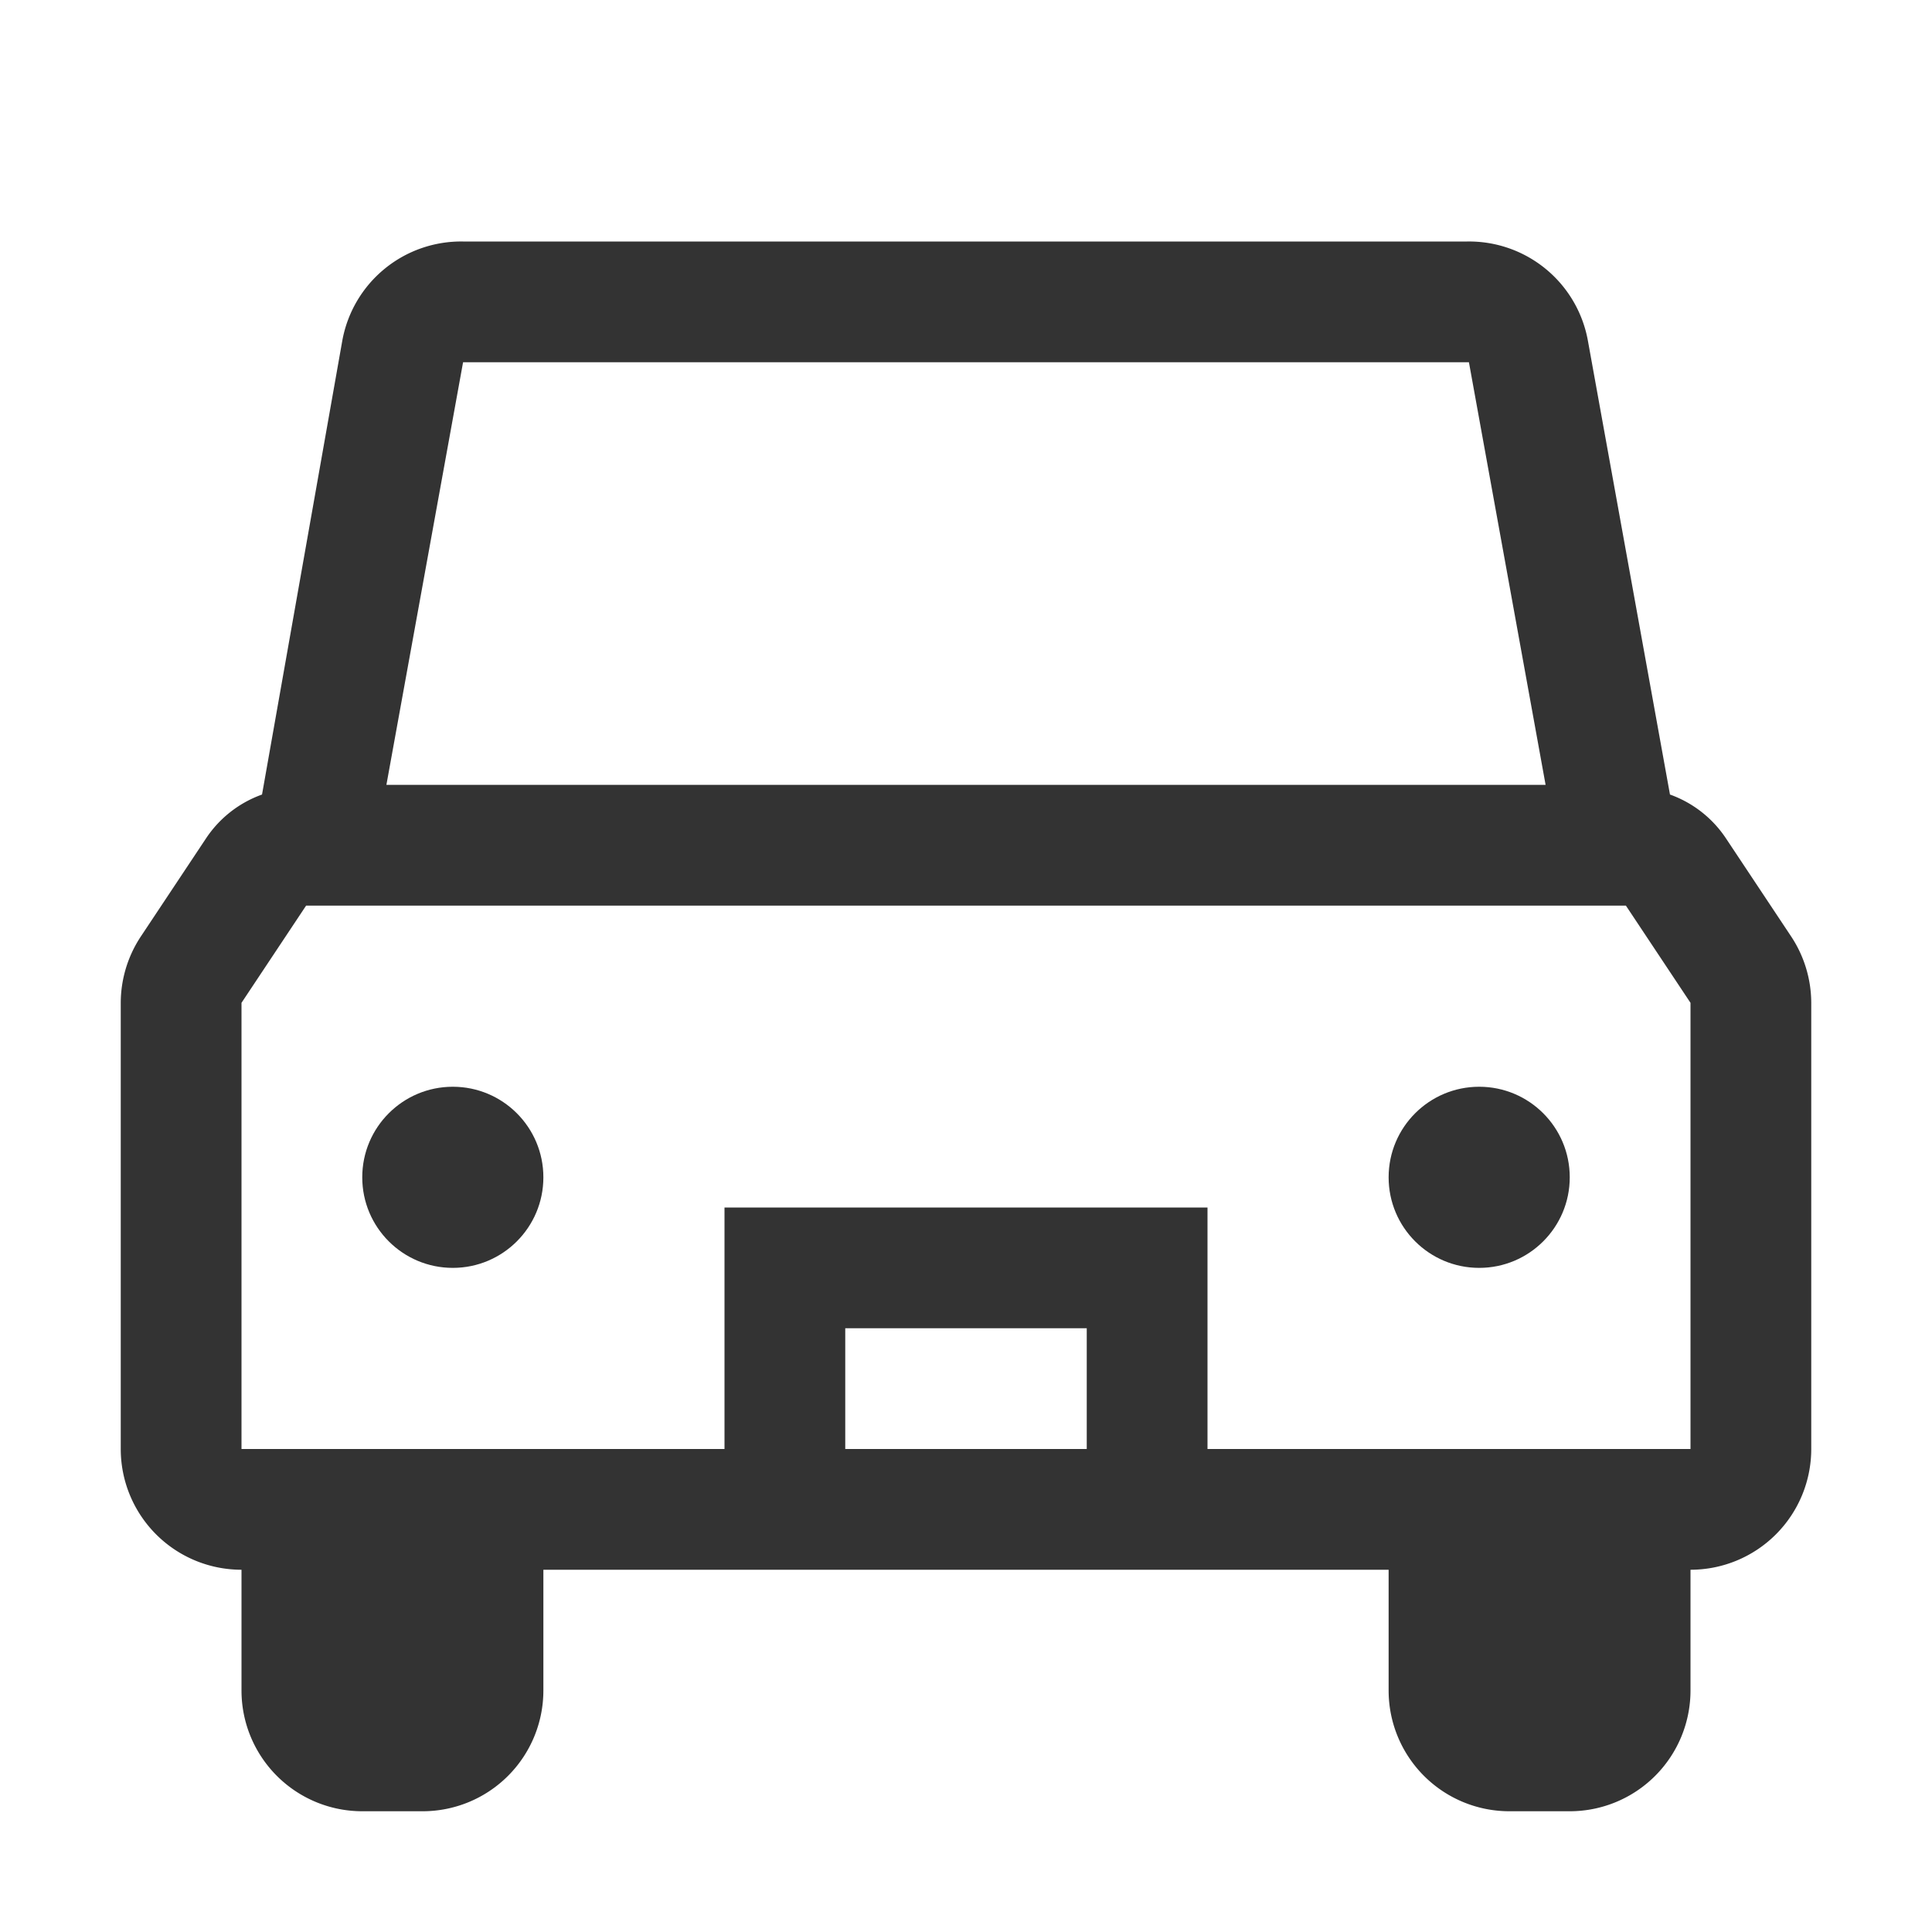 <svg id="Layer_1" data-name="Layer 1" xmlns="http://www.w3.org/2000/svg" viewBox="0 0 32 32"><defs><style>.cls-1{fill:#333;}</style></defs><circle class="cls-1" cx="7.5" cy="19.5" r="1.5"/><circle class="cls-1" cx="24.5" cy="19.5" r="1.5"/><path class="cls-1" d="M29.66,15.5l-1.07-1.61a1.87,1.87,0,0,0-.93-.73L26.3,5.64a2,2,0,0,0-2-1.64H7.67a2,2,0,0,0-2,1.64L4.34,13.16a1.87,1.87,0,0,0-.93.73L2.34,15.5A2,2,0,0,0,2,16.61V24a2,2,0,0,0,2,2v2a2,2,0,0,0,2,2H7a2,2,0,0,0,2-2V26H23v2a2,2,0,0,0,2,2h1a2,2,0,0,0,2-2V26a2,2,0,0,0,2-2V16.61A2,2,0,0,0,29.66,15.5ZM7.67,6H24.33l1.27,7H6.4ZM18,24H14V22h4Zm10,0H20V20H12v4H4V16.61L5.07,15H26.93L28,16.61Z"/></svg>